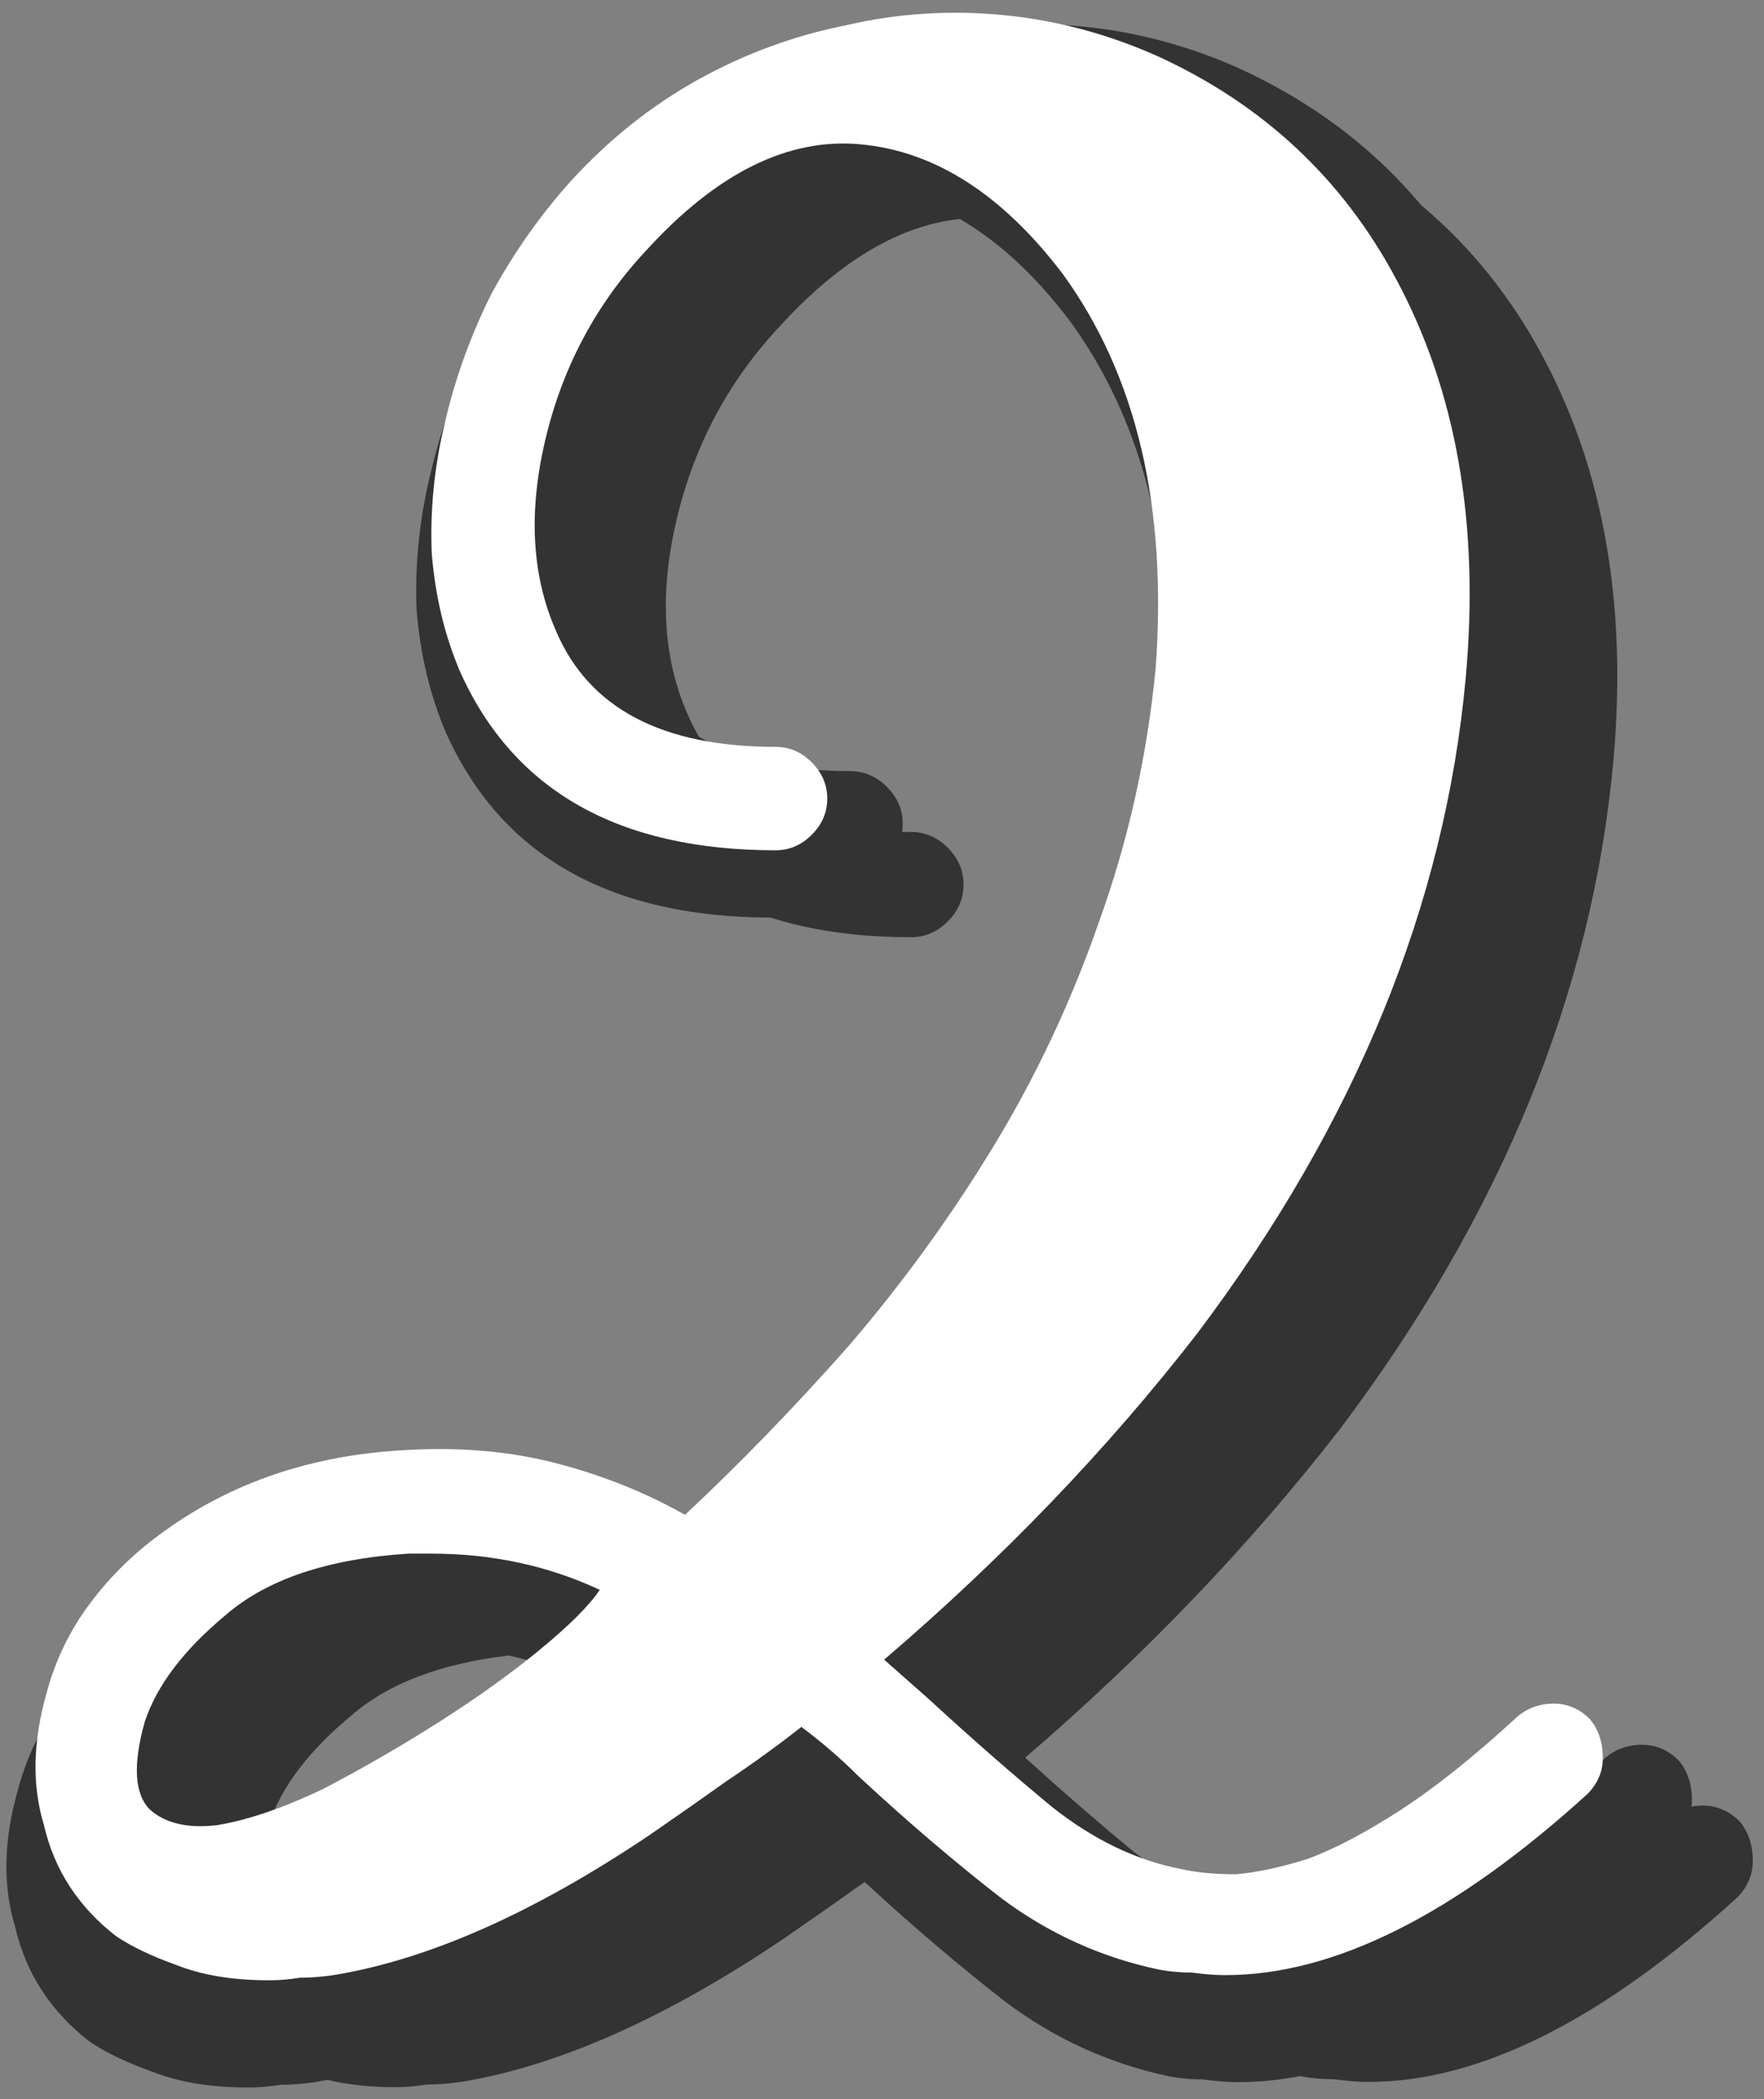 <svg width="116" height="138" viewBox="0 0 116 138" version="1.1" xmlns="http://www.w3.org/2000/svg" xmlns:xlink="http://www.w3.org/1999/xlink">
<rect x="0" y="0" width="116" height="138" fill="#808080" stroke="none"/>
<title>2</title>
<desc>Created using Figma</desc>
<g id="Canvas" transform="translate(1232 -1206)">
<g id="2">
<g id="Union">
<use xlink:href="#path0_fill" transform="translate(-1231.58 1207.58)" fill="#333333"/>
</g>
<g id="2">
<use xlink:href="#path1_fill" transform="translate(-1232 1207)" fill="#FFFFFF"/>
</g>
</g>
</g>
<defs>
<path id="path0_fill" fill-rule="evenodd" d="M 109.978 114.163C 110.555 114.855 110.843 115.72 110.843 116.758C 110.843 116.905 110.834 117.049 110.816 117.191C 111.054 117.147 111.301 117.125 111.556 117.125C 112.479 117.125 113.286 117.471 113.978 118.163C 114.555 118.855 114.843 119.72 114.843 120.758C 114.843 121.68 114.497 122.488 113.805 123.18C 104.924 131.253 96.851 135.29 89.585 135.29C 88.893 135.29 88.143 135.232 87.336 135.117C 86.644 135.117 85.952 135.059 85.26 134.944C 85.199 134.931 85.138 134.919 85.078 134.906C 83.694 135.172 82.337 135.305 81.007 135.305C 80.303 135.305 79.54 135.246 78.719 135.129C 78.015 135.129 77.311 135.07 76.607 134.953C 72.618 134.131 68.98 132.489 65.695 130.025C 62.665 127.668 59.581 125.043 56.443 122.149C 56.361 122.205 56.279 122.26 56.196 122.315C 54.581 123.468 52.851 124.679 51.006 125.948C 43.279 131.138 36.243 134.252 29.9 135.29C 29.093 135.405 28.343 135.463 27.651 135.463C 26.959 135.578 26.267 135.636 25.575 135.636C 23.931 135.636 22.446 135.476 21.12 135.157C 20.841 135.21 20.564 135.259 20.287 135.305C 19.466 135.422 18.703 135.481 17.999 135.481C 17.295 135.598 16.591 135.657 15.887 135.657C 13.423 135.657 11.311 135.305 9.551 134.601C 7.908 134.014 6.559 133.369 5.503 132.665C 2.922 130.67 1.279 128.147 0.575 125.097C -0.246 122.398 -0.188 119.406 0.751 116.121C 1.338 113.891 2.335 111.838 3.743 109.961C 5.151 108.083 6.852 106.441 8.847 105.033C 10.381 103.931 12.008 102.994 13.727 102.223C 14.029 101.987 14.338 101.757 14.655 101.534C 19.153 98.304 24.458 96.517 30.571 96.171C 34.262 95.94 37.664 96.228 40.778 97.036C 43.488 97.738 46.024 98.703 48.385 99.93C 50.717 97.582 53.026 95.117 55.311 92.537C 58.948 88.313 62.234 83.795 65.167 78.985C 68.1 74.174 70.506 69.07 72.383 63.673C 74.378 58.158 75.668 52.409 76.255 46.425C 77.076 35.395 74.964 26.419 69.919 19.497C 67.656 16.522 65.25 14.296 62.701 12.818C 58.706 13.24 54.749 15.6 50.833 19.899C 47.488 23.474 45.239 27.684 44.086 32.528C 42.933 37.372 43.163 41.639 44.778 45.33C 45.005 45.867 45.261 46.377 45.546 46.858C 48.073 48.363 51.385 49.115 55.483 49.115C 56.406 49.115 57.213 49.461 57.905 50.153C 58.597 50.845 58.943 51.652 58.943 52.575C 58.943 52.758 58.929 52.936 58.902 53.11C 59.094 53.113 59.288 53.115 59.483 53.115C 60.406 53.115 61.213 53.461 61.905 54.153C 62.597 54.845 62.943 55.652 62.943 56.575C 62.943 57.497 62.597 58.305 61.905 58.997C 61.213 59.689 60.406 60.035 59.483 60.035C 56.032 60.035 52.956 59.605 50.253 58.745C 39.648 58.712 32.533 54.664 28.911 46.601C 27.855 44.137 27.21 41.438 26.975 38.505C 26.858 35.571 27.151 32.638 27.855 29.705C 28.559 26.654 29.615 23.721 31.023 20.905C 32.548 18.089 34.367 15.507 36.479 13.161C 39.06 10.345 41.935 8.057 45.103 6.297C 47.673 4.869 50.359 3.789 53.161 3.056C 55.407 2.067 57.739 1.331 60.154 0.848C 63.614 0.04 67.132 -0.19 70.707 0.156C 74.282 0.502 77.742 1.424 81.087 2.924C 85.87 5.119 89.854 8.115 93.038 11.91C 96.275 14.625 98.93 17.923 101.003 21.802C 105.04 29.298 106.597 38.179 105.674 48.444C 104.29 63.668 98.293 78.315 87.682 92.386C 81.747 100.033 74.852 107.228 66.996 113.972C 69.412 116.162 71.744 118.186 73.994 120.045C 76.762 122.236 79.645 123.62 82.644 124.197C 83.682 124.427 84.893 124.543 86.277 124.543C 87.661 124.427 89.276 124.081 91.121 123.505C 92.966 122.813 95.042 121.717 97.349 120.218C 99.656 118.718 102.251 116.642 105.134 113.99C 105.826 113.413 106.633 113.125 107.556 113.125C 108.479 113.125 109.286 113.471 109.978 114.163ZM 33.035 107.259C 28.539 107.782 25.072 109.109 22.634 111.243C 19.866 113.549 18.078 115.914 17.271 118.336C 16.952 119.475 16.777 120.47 16.746 121.321C 17.174 121.335 17.631 121.313 18.115 121.256C 20.191 120.91 22.555 120.102 25.208 118.834C 27.562 117.606 29.87 116.287 32.133 114.877C 32.915 114.294 33.659 113.711 34.367 113.129C 36.362 111.486 37.711 110.137 38.415 109.081C 36.692 108.277 34.898 107.669 33.035 107.259Z"/>
<path id="path1_fill" d="M 104.55 112.02C 105.117 112.7 105.4 113.55 105.4 114.57C 105.4 115.477 105.06 116.27 104.38 116.95C 95.653 124.883 87.72 128.85 80.58 128.85C 79.9 128.85 79.163 128.793 78.37 128.68C 77.69 128.68 77.01 128.623 76.33 128.51C 72.477 127.717 68.963 126.13 65.79 123.75C 62.73 121.37 59.613 118.707 56.44 115.76C 55.307 114.627 54.06 113.55 52.7 112.53C 51.113 113.777 49.47 114.967 47.77 116.1C 46.183 117.233 44.483 118.423 42.67 119.67C 35.077 124.77 28.163 127.83 21.93 128.85C 21.137 128.963 20.4 129.02 19.72 129.02C 19.04 129.133 18.36 129.19 17.68 129.19C 15.3 129.19 13.26 128.85 11.56 128.17C 9.973 127.603 8.67 126.98 7.65 126.3C 5.157 124.373 3.57 121.937 2.89 118.99C 2.097 116.383 2.153 113.493 3.06 110.32C 3.627 108.167 4.59 106.183 5.95 104.37C 7.31 102.557 8.953 100.97 10.88 99.61C 15.3 96.437 20.513 94.68 26.52 94.34C 30.147 94.113 33.49 94.397 36.55 95.19C 39.61 95.983 42.443 97.117 45.05 98.59C 48.677 95.19 52.247 91.507 55.76 87.54C 59.273 83.46 62.447 79.097 65.28 74.45C 68.113 69.803 70.437 64.873 72.25 59.66C 74.177 54.333 75.423 48.78 75.99 43C 76.783 32.347 74.743 23.677 69.87 16.99C 65.903 11.777 61.483 8.943 56.61 8.49C 51.85 8.037 47.147 10.36 42.5 15.46C 39.213 18.973 37.003 23.11 35.87 27.87C 34.737 32.63 34.963 36.823 36.55 40.45C 38.703 45.55 43.52 48.1 51 48.1C 51.907 48.1 52.7 48.44 53.38 49.12C 54.06 49.8 54.4 50.593 54.4 51.5C 54.4 52.407 54.06 53.2 53.38 53.88C 52.7 54.56 51.907 54.9 51 54.9C 40.687 54.9 33.773 50.99 30.26 43.17C 29.24 40.79 28.617 38.183 28.39 35.35C 28.277 32.517 28.56 29.683 29.24 26.85C 29.92 23.903 30.94 21.07 32.3 18.35C 33.773 15.63 35.53 13.137 37.57 10.87C 40.063 8.15 42.84 5.94 45.9 4.24C 48.96 2.54 52.19 1.35 55.59 0.67C 58.99 -0.123 62.447 -0.35 65.96 -0.01C 69.473 0.33 72.873 1.237 76.16 2.71C 83.073 5.883 88.287 10.757 91.8 17.33C 95.767 24.697 97.297 33.423 96.39 43.51C 95.03 58.47 89.137 72.863 78.71 86.69C 72.817 94.283 65.96 101.423 58.14 108.11L 61.03 110.66C 63.863 113.267 66.583 115.647 69.19 117.8C 71.91 119.953 74.743 121.313 77.69 121.88C 78.71 122.107 79.9 122.22 81.26 122.22C 82.62 122.107 84.207 121.767 86.02 121.2C 87.833 120.52 89.873 119.443 92.14 117.97C 94.407 116.497 96.957 114.457 99.79 111.85C 100.47 111.283 101.263 111 102.17 111C 103.077 111 103.87 111.34 104.55 112.02ZM 9.52 112.19C 8.727 115.023 8.84 116.95 9.86 117.97C 10.88 118.877 12.353 119.217 14.28 118.99C 16.32 118.65 18.643 117.857 21.25 116.61C 23.857 115.25 26.407 113.777 28.9 112.19C 31.393 110.603 33.603 109.017 35.53 107.43C 37.457 105.843 38.76 104.54 39.44 103.52C 36.04 101.933 32.357 101.14 28.39 101.14L 26.86 101.14C 21.533 101.48 17.51 102.84 14.79 105.22C 12.07 107.487 10.313 109.81 9.52 112.19Z"/>
</defs>
</svg>
